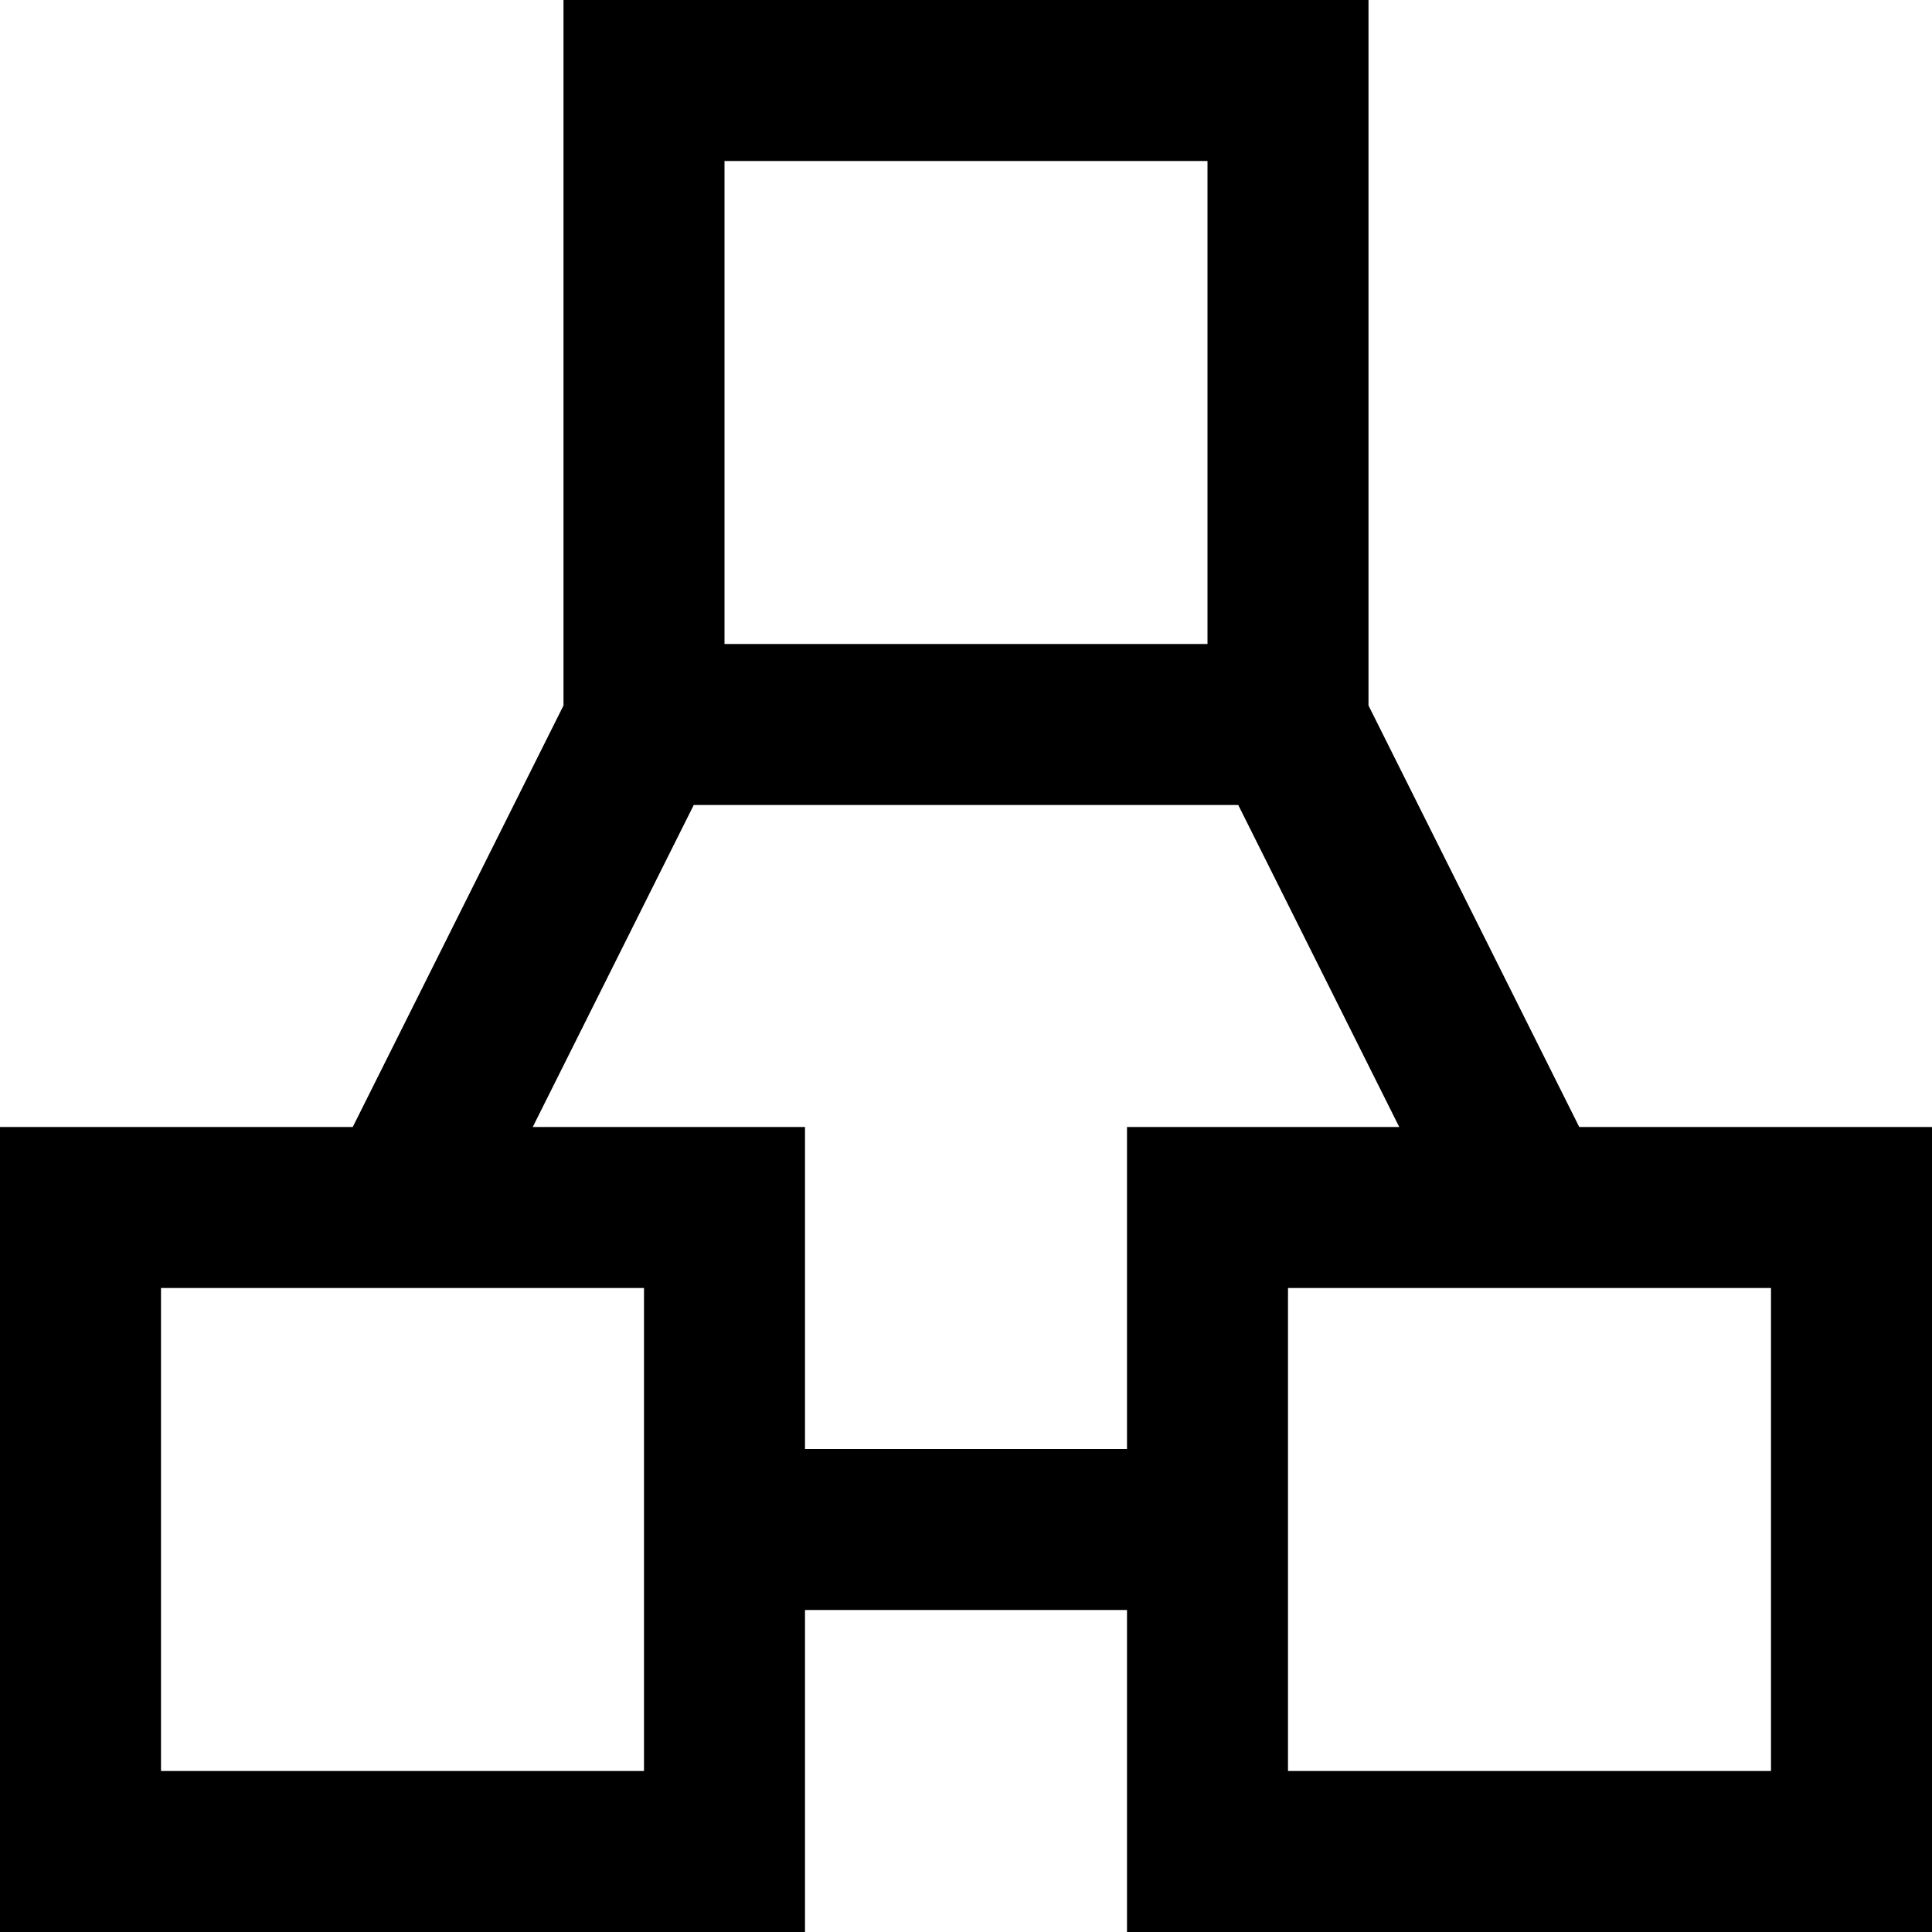 <svg height="24" viewBox="0 0 24 24" width="24" xmlns="http://www.w3.org/2000/svg"><path d="m8 9h8v-8h-8zm-7 14h8v-8h-8zm14 0h8v-8h-8zm-10-8 3-6zm5 4h4zm6-10 3 6z" fill="none" stroke="#000" stroke-width="2"/></svg>